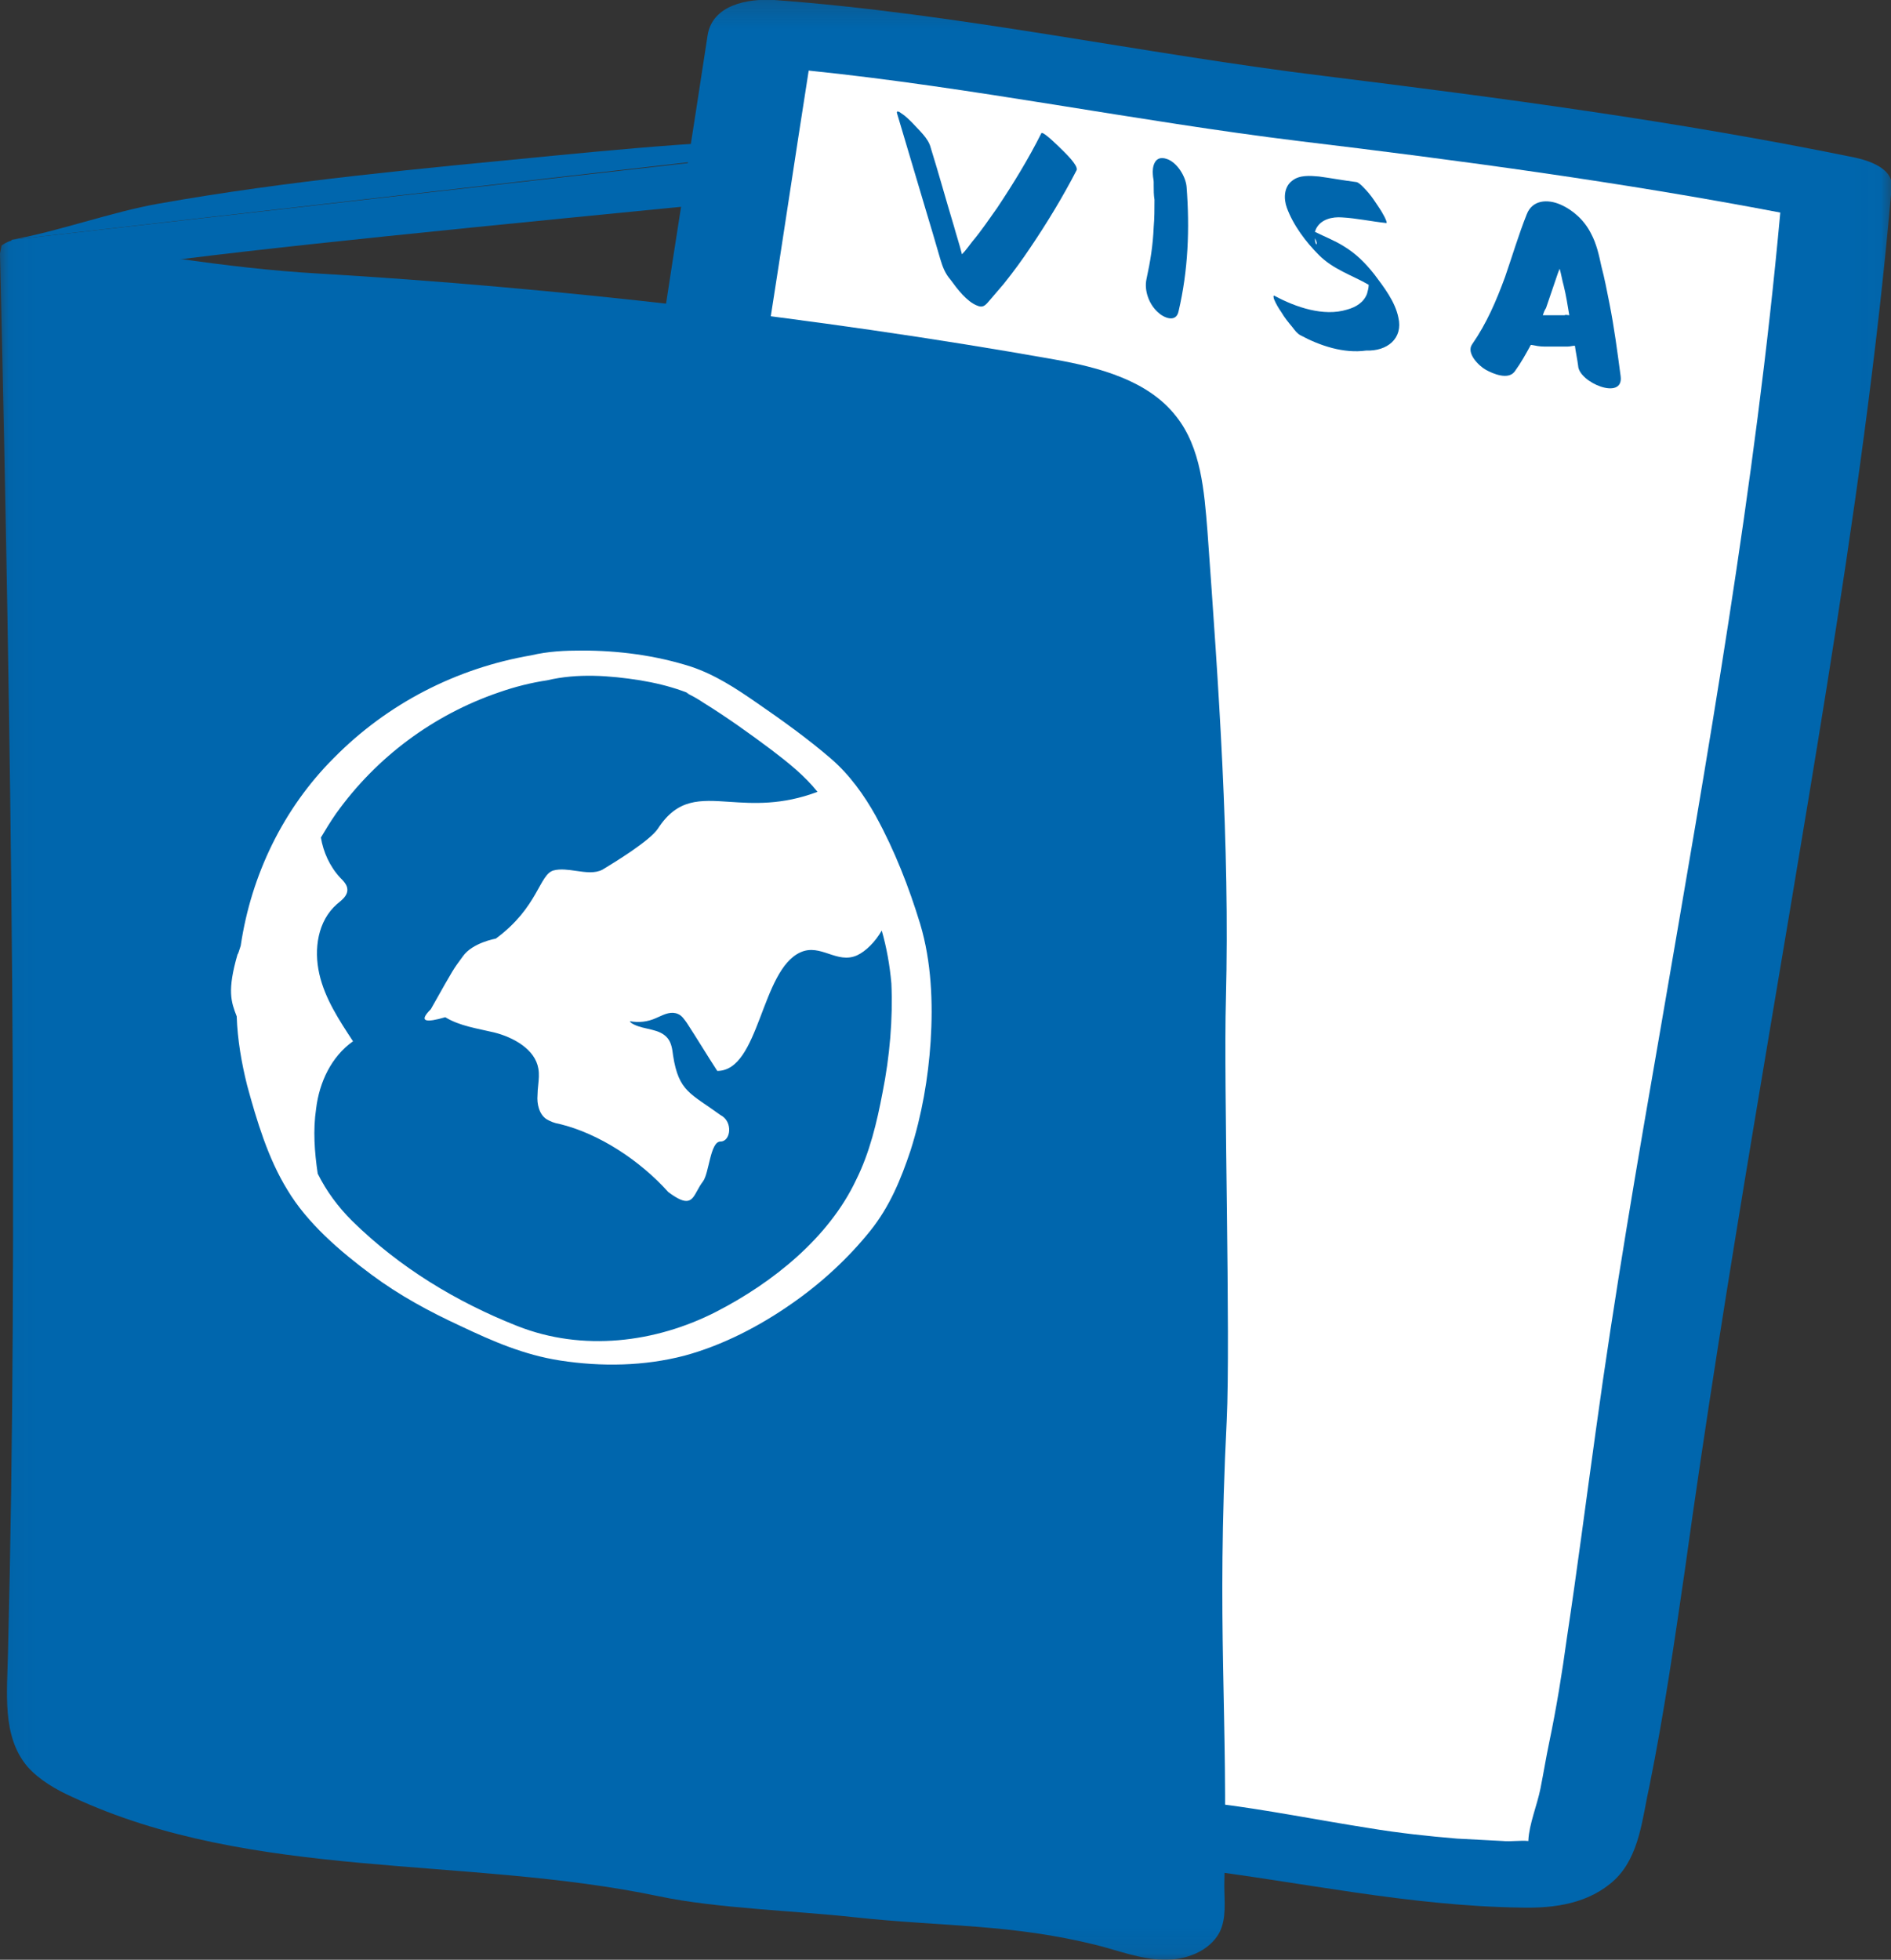 <svg xmlns="http://www.w3.org/2000/svg" xmlns:xlink="http://www.w3.org/1999/xlink" width="71.7" height="74.3" viewBox="0 0 71.7 74.3">
  <rect x="0" y="0" width="71.7" height="74.3" fill="#333333" stroke="none"/>
  <defs>
    <rect id="rect-1" width="71.7" height="74.3" x="0" y="0"/>
    <mask id="mask-2" maskContentUnits="userSpaceOnUse" maskUnits="userSpaceOnUse">
      <rect width="71.7" height="74.3" x="0" y="0" fill="black"/>
      <use fill="white" xlink:href="#rect-1"/>
    </mask>
  </defs>
  <g>
    <use fill="none" xlink:href="#rect-1"/>
    <g mask="url(#mask-2)">
      <path fill="rgb(0,102,173)" fill-rule="evenodd" d="M.426 9.094C2.16 8.789 4.259 8.029 5.993 7.725c4.958-.882 10.008-1.338 15.027-1.825 4.107-.395 8.213-.76 12.32-.578"/>
      <path fill="rgb(0,102,173)" fill-rule="evenodd" d="M33.918 5.292c3.803-.182 7.635-.335 11.438-.517.791-.03 1.795.03 2.129.76-3.042 1.277-14.115 1.551-17.4 1.886-12.685 1.247-20.229 1.977-25.036 2.646-.183.03-4.563-.791-4.624-.973"/>
      <g>
        <path fill="rgb(255,255,255)" fill-rule="evenodd" d="M27.104 12.652c.578-3.802 1.186-7.603 1.764-11.405 6.936.487 12.959 1.916 19.956 2.768 6.297.76 14.176 1.794 20.807 3.163-1.278 15.146-4.624 30.383-6.875 45.407-.852 5.626-1.399 11.283-2.677 16.849-.091.395-.213.821-.487 1.125-.304.335-.791.547-1.247.547-5.841 0-9.096-1.034-12.776-1.49"/>
        <path fill="rgb(0,102,173)" fill-rule="evenodd" d="M70.118 5.931c-6.571-1.338-13.202-2.22-19.834-3.041C43.288 2.038 36.382.517 29.355 0c-1.004-.061-2.342.182-2.525 1.338-.578 3.802-1.186 7.603-1.764 11.405-.152.912 1.521 1.186 2.099 1.156.882-.03 1.856-.426 1.977-1.369.517-3.285 1.004-6.569 1.521-9.854 6.236.639 12.411 1.916 18.617 2.676 6.084.73 12.168 1.551 18.222 2.707-.943 10.371-2.768 20.62-4.533 30.9-.882 5.079-1.764 10.188-2.464 15.298-.365 2.616-.7 5.231-1.095 7.847-.183 1.338-.395 2.646-.669 3.954-.122.578-.213 1.156-.335 1.764-.122.608-.426 1.338-.456 1.946v.03c-.304-.03-.669.03-.973 0l-1.734-.091c-1.095-.091-2.221-.213-3.316-.395-1.947-.304-3.894-.7-5.871-.943-.791-.091-2.16.122-2.464 1.004-.335.912.821 1.399 1.521 1.46 4.228.517 8.274 1.429 12.563 1.49 1.278.03 2.586-.152 3.559-1.064.943-.912 1.034-2.342 1.308-3.558.548-2.707.943-5.444 1.338-8.151 1.551-11.223 3.59-22.323 5.384-33.516 1.004-6.296 1.916-12.622 2.464-18.978.03-.76-1.095-1.034-1.612-1.125z"/>
      </g>
      <path fill="rgb(0,102,173)" fill-rule="evenodd" d="M0 9.611c.426 18.339.7 37.256.304 53.011-.03 1.521-.243 3.193.73 4.349.456.517 1.095.882 1.704 1.156 6.845 3.193 14.875 2.22 22.267 3.771 2.16.456 5.202.547 7.392.791 3.377.365 5.932.243 9.217 1.064.821.213 1.612.517 2.464.547.852.03 1.764-.304 2.16-1.034.274-.547.183-1.186.183-1.794.152-6.691-.304-9.611.091-17.609.152-3.163-.122-12.774-.03-15.967.152-5.931-.274-11.831-.7-17.761-.122-1.521-.243-3.163-1.186-4.349-1.065-1.369-2.92-1.855-4.624-2.159-9.065-1.612-19.073-2.737-27.865-3.254-3.742-.213-6.875-.852-10.617-1.277-.487-.061-1.034-.091-1.43.213"/>
      <path fill="rgb(255,255,255)" fill-rule="evenodd" d="M33.219 30.961c.7 1.277 1.247 2.676 1.673 4.075.426 1.429.487 2.98.395 4.44-.091 1.399-.335 2.798-.76 4.136-.365 1.095-.791 2.129-1.521 3.042-.852 1.064-1.886 2.007-2.981 2.768-1.217.852-2.616 1.582-4.076 1.977-1.521.395-3.133.426-4.715.182-1.369-.213-2.555-.73-3.772-1.308-1.186-.548-2.312-1.156-3.377-1.947-1.186-.882-2.434-1.947-3.194-3.224-.73-1.186-1.156-2.615-1.521-3.954-.213-.852-.365-1.734-.395-2.616-.213-.547-.365-.973.03-2.342.03-.03.061-.152.122-.334.395-2.676 1.612-5.201 3.529-7.117 2.038-2.068 4.654-3.406 7.483-3.893.639-.152 1.278-.182 1.917-.182 1.399 0 2.799.182 4.137.608.913.304 1.704.821 2.494 1.369.973.669 1.947 1.369 2.829 2.129.7.608 1.247 1.369 1.704 2.19zm-.76 13.777c.517-1.034.791-2.19 1.004-3.315.274-1.369.395-2.798.335-4.136-.061-.699-.183-1.369-.365-2.007-.243.426-.608.791-.943.943-.38.167-.722.053-1.065-.061-.342-.114-.685-.228-1.065-.061-1.521.669-1.551 4.501-3.164 4.501-.395-.608-.76-1.217-1.156-1.825-.091-.122-.182-.274-.335-.334-.247-.11-.493.003-.74.115l-.082.037c-.335.152-.669.182-1.004.122.03.061.091.091.152.122.426.213.973.152 1.278.517.152.182.182.426.213.669.213 1.368.669 1.429 1.795 2.25.487.243.395 1.004 0 1.004-.395 0-.426 1.217-.669 1.521-.088.115-.154.235-.213.343-.207.378-.339.619-1.095.052-1.065-1.186-2.616-2.22-4.137-2.585-.182-.03-.335-.091-.487-.182-.274-.183-.365-.578-.335-.912 0-.125.013-.251.026-.376.021-.209.043-.418.005-.627-.122-.73-.943-1.186-1.673-1.369-.639-.152-1.308-.243-1.856-.578-.73.213-1.034.182-.548-.304.943-1.673.821-1.46 1.217-2.007.365-.517 1.247-.669 1.247-.669 1.612-1.186 1.643-2.433 2.19-2.585.261-.069.559-.026.854.017.36.052.717.103 1.001-.047.456-.274 1.795-1.095 2.099-1.551.746-1.153 1.586-1.096 2.716-1.02.897.06 1.977.133 3.338-.379-.487-.608-1.095-1.095-1.734-1.582-.852-.639-1.704-1.247-2.586-1.794-.183-.122-.335-.213-.517-.304-.061-.03-.243-.122-.03-.03-.091-.061-.182-.091-.274-.122-.517-.183-1.034-.304-1.582-.396-1.156-.182-2.373-.274-3.529 0q-.913.137-1.825.456c-2.494.852-4.654 2.463-6.175 4.592-.213.304-.396.608-.578.913.091.547.335 1.095.73 1.521.122.122.274.274.274.456 0 .243-.213.395-.395.547-.73.639-.882 1.703-.669 2.646.213.943.76 1.764 1.278 2.555-.821.578-1.278 1.551-1.399 2.555-.122.821-.061 1.642.061 2.464.335.669.76 1.247 1.308 1.794 1.795 1.764 3.955 3.072 6.266 3.984 2.464.973 5.232.639 7.544-.548 2.129-1.095 4.259-2.798 5.293-4.988z"/>
      <path fill="rgb(0,102,173)" fill-rule="evenodd" d="M40.246 5.657c-.061-.061-.7-.7-.761-.608-.487.973-1.065 1.916-1.673 2.828-.304.426-.608.882-.943 1.277-.122.152-.243.335-.395.487-.091-.365-.213-.73-.304-1.064-.304-1.004-.578-2.007-.882-2.981-.091-.365-.456-.669-.7-.943-.122-.122-.274-.274-.426-.365-.03-.03-.183-.122-.152 0 .365 1.217.73 2.463 1.095 3.68.183.608.365 1.217.548 1.855.091.304.183.547.395.791.243.335.608.821 1.004.973.213.091.304 0 .456-.182l.548-.639c.365-.456.7-.912 1.004-1.369.639-.943 1.247-1.946 1.764-2.95.061-.182-.456-.669-.578-.791z"/>
      <path fill="rgb(0,102,173)" fill-rule="evenodd" d="M43.714 6.63c0 .091.03.182.03.274 0 .061 0 .061 0 0v.122c0 .182 0 .365.03.547 0 .335 0 .7-.03 1.034-.03.7-.122 1.277-.274 1.977-.091.426.091.943.426 1.247.213.213.7.426.791-.03.365-1.551.426-3.133.304-4.714-.03-.395-.365-.943-.761-1.064-.456-.152-.548.304-.517.608z"/>
      <path fill="rgb(0,102,173)" fill-rule="evenodd" d="M52.109 10.401c.365.487.791 1.034.913 1.642.182.791-.426 1.277-1.217 1.247-.852.122-1.764-.183-2.494-.578-.122-.061-.213-.183-.304-.304-.152-.182-.304-.365-.426-.578-.091-.122-.213-.334-.274-.487 0 0-.061-.183.03-.122.791.426 1.856.791 2.738.517.335-.091.639-.274.76-.608.03-.122.061-.213.061-.334-.639-.365-1.338-.578-1.886-1.125-.487-.487-.973-1.125-1.217-1.794-.122-.335-.122-.791.213-1.034.274-.213.669-.182 1.004-.152.456.061.943.152 1.43.213.091.031.183.122.243.183.152.152.304.334.426.517.122.183.274.396.365.578-.03-.061.152.274.091.274-.578-.061-1.126-.182-1.673-.213-.365-.03-.821.061-1.004.456 0 .031-.03.061-.03.091.365.182.76.334 1.095.547.456.274.821.639 1.156 1.064zm-2.194-1.141c.019-.008.019-.091-.057-.228 0 .167.038.236.057.228z"/>
      <path fill="rgb(0,102,173)" fill-rule="evenodd" d="M61.023 11.496c.182.912.304 1.855.426 2.768.122.943-1.582.243-1.612-.396-.03-.243-.091-.517-.122-.76-.091 0-.183.031-.274.031h-.882c-.182 0-.335-.031-.487-.061h-.03c-.183.335-.365.669-.608 1.004-.243.335-.821.091-1.095-.061-.274-.152-.76-.639-.517-.973.548-.791.913-1.642 1.247-2.555.274-.791.517-1.612.821-2.372.213-.547.791-.578 1.278-.365.487.213.913.608 1.156 1.095.213.395.304.821.395 1.247.122.456.213.943.304 1.399zm-2.525.456h.821c.041-.02.081-.013.122-.007.02.003.041.007.061.007-.061-.365-.122-.76-.213-1.125-.061-.213-.091-.426-.152-.639-.03.061-.03.091-.061.152-.152.456-.304.882-.456 1.338-.061.091-.091.183-.122.274z"/>
    </g>
  </g>
</svg>
